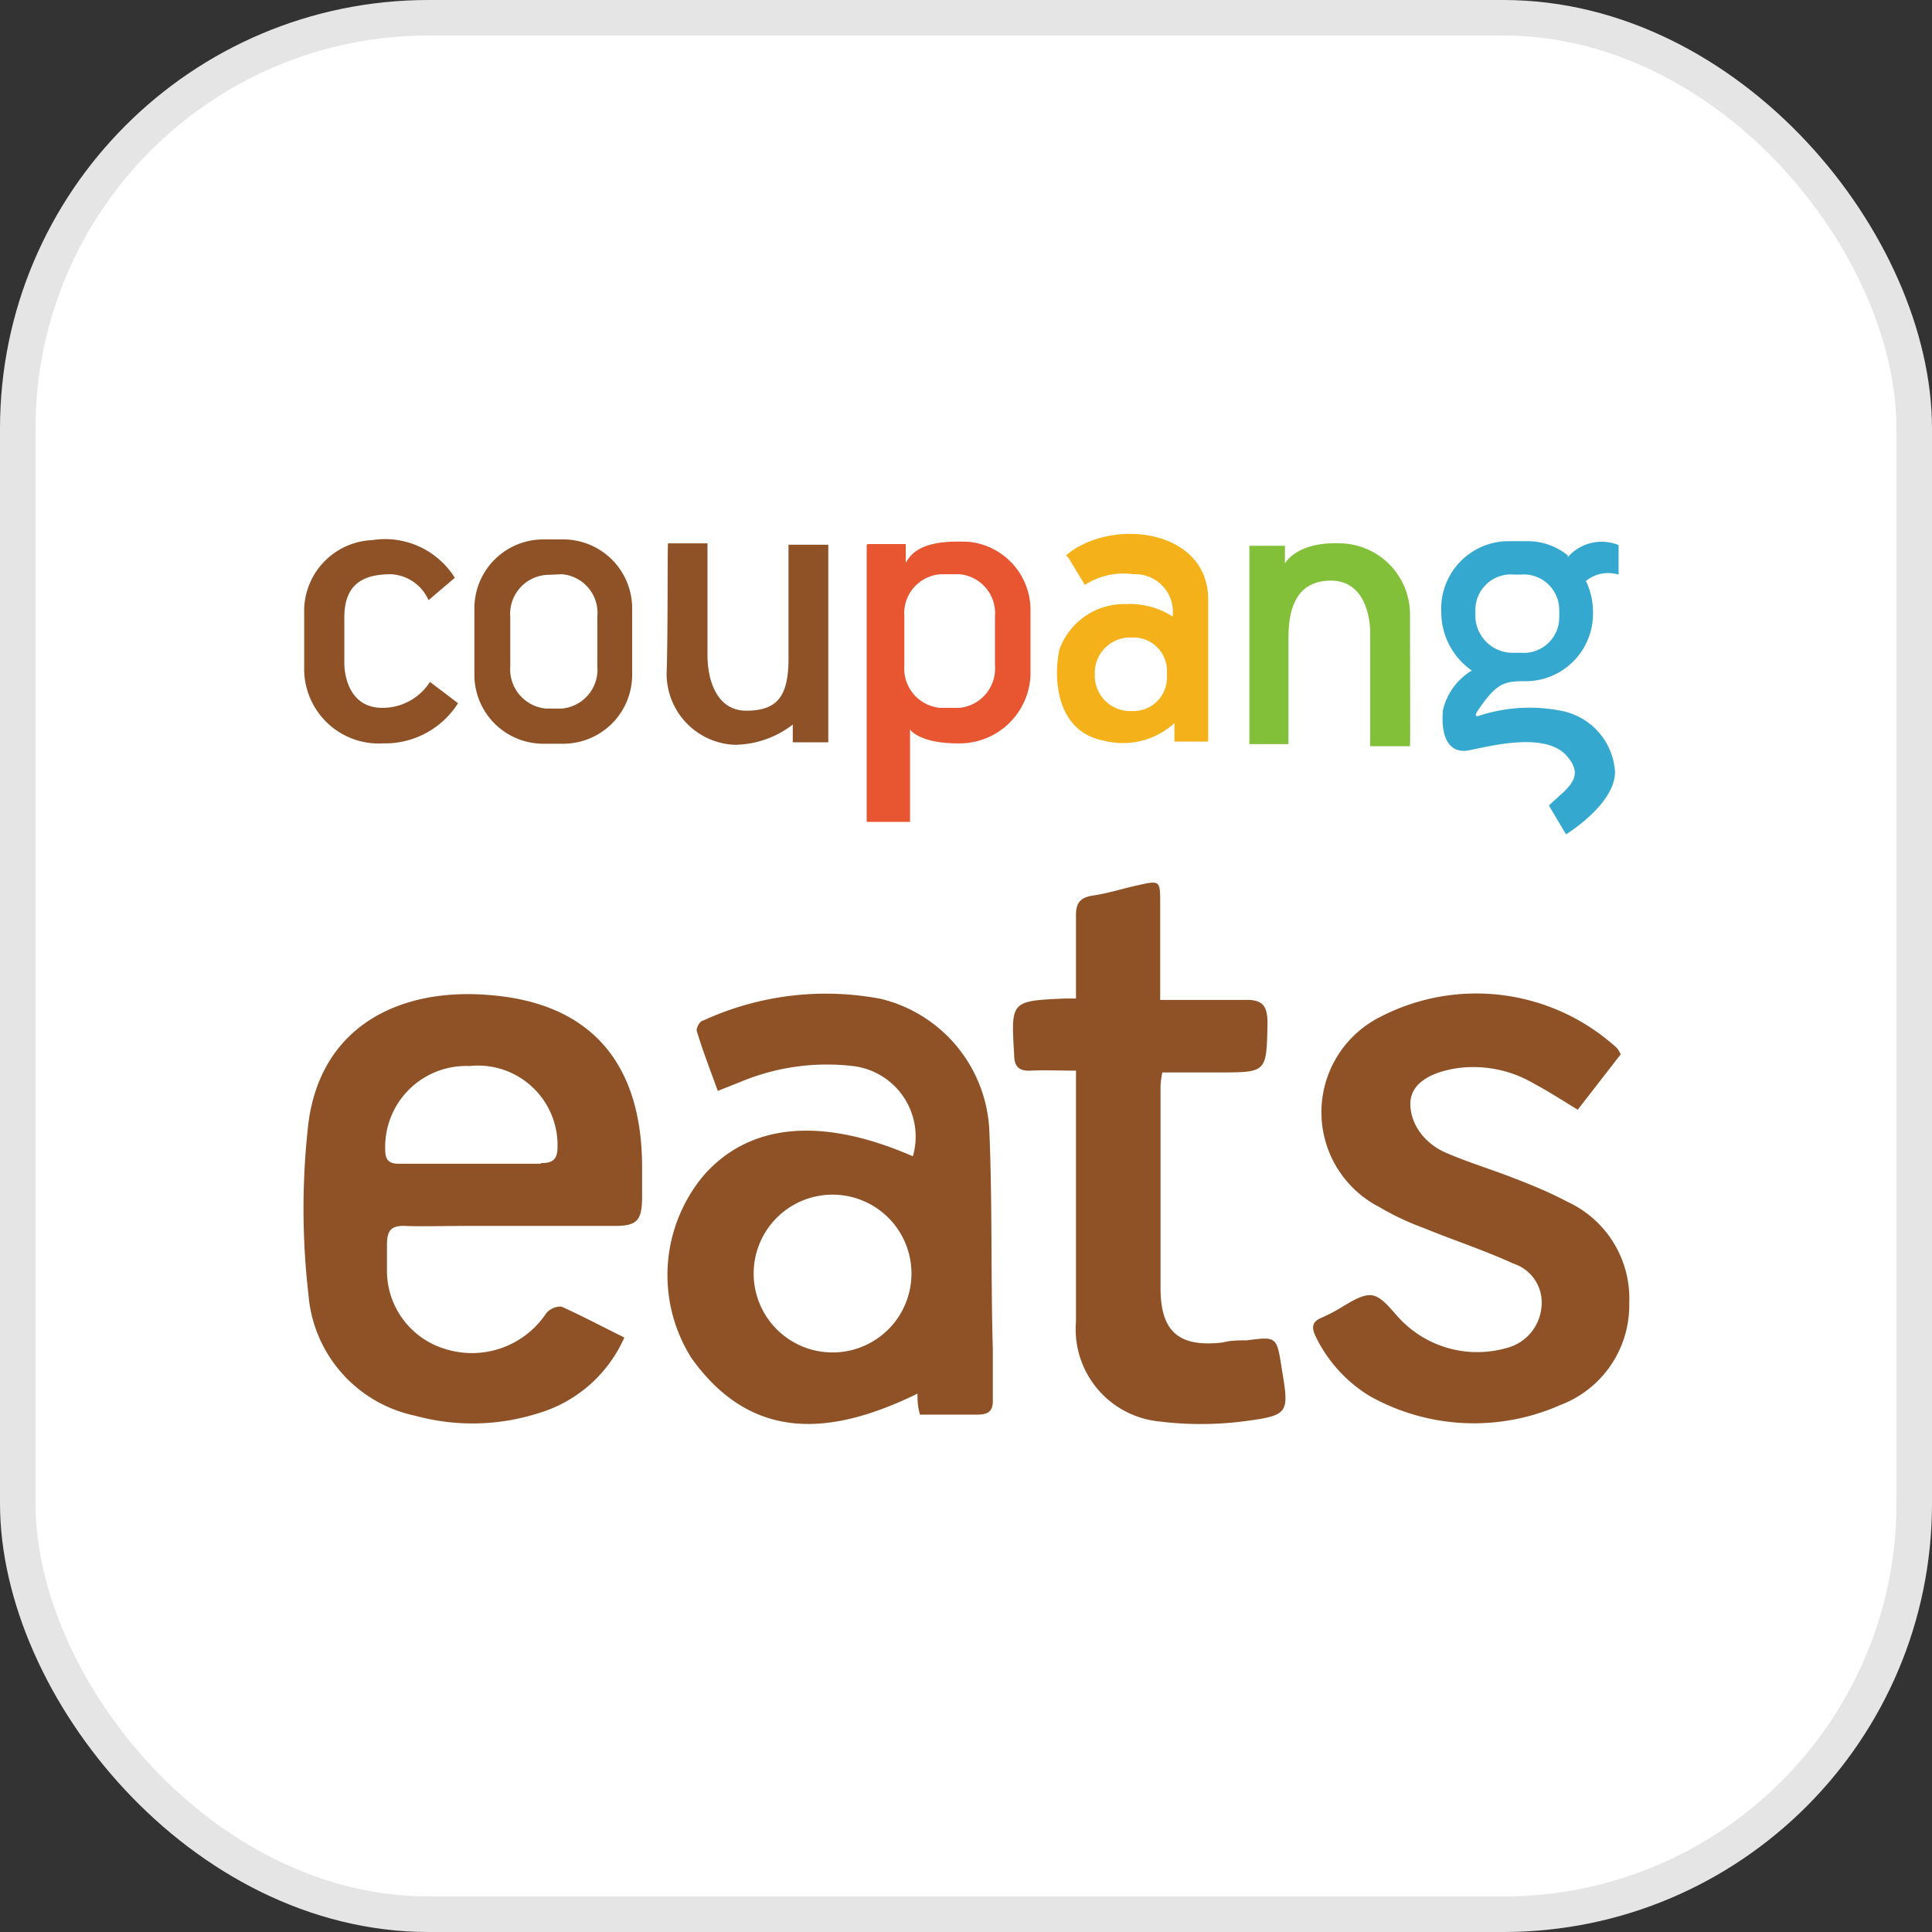 <svg xmlns="http://www.w3.org/2000/svg" viewBox="0 0 54.37 54.37"><rect x="0" y="0" width="54.37" height="54.37" fill="#333333" stroke="none"/><defs><style>.cls-1{fill:#fff;stroke:#e5e5e5;stroke-miterlimit:10;}.cls-2,.cls-7{fill:#8f5227;}.cls-2,.cls-3,.cls-4,.cls-5,.cls-6{fill-rule:evenodd;}.cls-3{fill:#83c03a;}.cls-4{fill:#e85531;}.cls-5{fill:#f4b119;}.cls-6{fill:#35a8cf;}</style></defs><g id="Layer_2" data-name="Layer 2"><g id="Layer_1-2" data-name="Layer 1"><rect class="cls-1" x="0.5" y="0.5" width="53.37" height="53.37" rx="11.56"/><path class="cls-2" d="M12.8,16.26l-.74.63A1.22,1.22,0,0,0,11,16.16c-.82,0-1.31.31-1.31,1.22v1.28c0,.35.14,1.26,1.07,1.26a1.58,1.58,0,0,0,1.34-.73l.79.6a2.43,2.43,0,0,1-2.1,1.13,2.1,2.1,0,0,1-2.23-2.13c0-.93,0-.75,0-1.66a2,2,0,0,1,1.91-1.93A2.32,2.32,0,0,1,12.8,16.26Z"/><path class="cls-2" d="M18.8,15.29h1.11s0,2.53,0,3.16S20.14,20,21,20s1.19-.39,1.19-1.46V15.33h1.12v5.56h-1v-.5a2.71,2.71,0,0,1-1.64.57,2,2,0,0,1-1.91-2C18.8,17.78,18.78,15.29,18.8,15.29Z"/><path class="cls-3" d="M39.68,21H38.56s0-2.53,0-3.17-.25-1.49-1.1-1.49-1.2.59-1.2,1.6v3H35.16V15.36h1v.5s.31-.61,1.52-.57a2,2,0,0,1,2,2C39.68,18.47,39.69,21,39.68,21Z"/><path class="cls-2" d="M15.28,15.18h.58a1.94,1.94,0,0,1,1.93,1.94V19a1.94,1.94,0,0,1-1.93,1.93h-.58A1.94,1.94,0,0,1,13.35,19V17.12a1.94,1.94,0,0,1,1.93-1.94Zm.08,1a1.1,1.1,0,0,0-1,1.19v1.38a1.11,1.11,0,0,0,1,1.19h.45a1.1,1.1,0,0,0,1-1.19V17.35a1.09,1.09,0,0,0-1-1.19Z"/><path class="cls-4" d="M24.39,15.33v7.8h1.22v-2.6s.25.39,1.35.39A2,2,0,0,0,29,19V17.13a1.93,1.93,0,0,0-1.71-1.88c-1.25-.07-1.62.26-1.8.59v-.53l-1.07,0Zm2.09.83H27a1.1,1.1,0,0,1,1,1.19v1.38a1.11,1.11,0,0,1-1,1.19h-.55a1.11,1.11,0,0,1-1-1.19V17.35A1.1,1.1,0,0,1,26.48,16.16Z"/><path class="cls-5" d="M30.07,15.7l.46.76a2,2,0,0,1,1.37-.3A1.06,1.06,0,0,1,33,17.35,2.23,2.23,0,0,0,31.69,17a1.94,1.94,0,0,0-1.87,1.26c-.17.69-.16,2.31,1.23,2.58a2.15,2.15,0,0,0,2-.49v.52H34v-4c0-2-2.75-2.31-4-1.24Zm1.68,2.24h.15a.94.94,0,0,1,.94.94v.19a.94.94,0,0,1-.94.94h-.15a1,1,0,0,1-.94-.94v-.19A1,1,0,0,1,31.75,17.94Z"/><path class="cls-6" d="M44.12,15.68a1.26,1.26,0,0,1,1.43-.34v.83a1,1,0,0,0-.92.18,2,2,0,0,1,.2.88h0A1.9,1.9,0,0,1,43,19.17c-.65,0-.86,0-1.44.87-.09.17.07.1.07.1A4.58,4.58,0,0,1,43.92,20a1.87,1.87,0,0,1,1.53,1.72c0,.92-1.38,1.76-1.38,1.76l-.48-.81c.46-.46,1.07-.77.49-1.41s-2-.3-2.71-.15-.82-.58-.76-1.14a1.78,1.78,0,0,1,.81-1.1,2,2,0,0,1-.86-1.64h0a1.9,1.9,0,0,1,1.84-2H43a1.78,1.78,0,0,1,1.12.4Zm-1.5.49a1,1,0,0,0-1.1,1v.2a1.05,1.05,0,0,0,1.1,1h.17a1,1,0,0,0,1.09-1v-.2a1,1,0,0,0-1.09-1Z"/><path class="cls-7" d="M27.84,31.78a4,4,0,0,0-3.05-3.67,8.26,8.26,0,0,0-5,.61c-.09,0-.21.22-.18.3.17.56.38,1.1.59,1.68l.63-.25A6.31,6.31,0,0,1,24,30a2,2,0,0,1,1.69,2.54c-2.57-1.12-4.59-.93-5.88.53a4.37,4.37,0,0,0-.35,5.15c1.73,2.42,4,2.15,6.36,1,0,.18,0,.35.07.59.55,0,1.08,0,1.61,0,.32,0,.45-.1.44-.42,0-.47,0-.94,0-1.41C27.88,35.91,27.93,33.84,27.84,31.78Zm-4.45,6.28a2.22,2.22,0,1,1,.08-4.44,2.22,2.22,0,1,1-.08,4.44Z"/><path class="cls-7" d="M13.74,28c-2.46-.2-4.7.85-5.06,3.6a21.09,21.09,0,0,0,0,4.83,3.79,3.79,0,0,0,3,3.41,6.1,6.1,0,0,0,3.44-.06,3.84,3.84,0,0,0,2.45-2.14c-.63-.31-1.19-.61-1.77-.87a.53.53,0,0,0-.43.19,2.51,2.51,0,0,1-2.85,1,2.3,2.3,0,0,1-1.63-2.24c0-.23,0-.46,0-.68,0-.4.1-.56.53-.54s1.07,0,1.61,0h4.27c.62,0,.76-.15.77-.77v-.94C18.05,29.88,16.59,28.21,13.74,28Zm1.48,4.75c-.66,0-1.32,0-2,0s-1.32,0-2,0c-.3,0-.38-.13-.38-.41A2.28,2.28,0,0,1,13.21,30a2.24,2.24,0,0,1,2.48,2.27C15.69,32.59,15.59,32.74,15.22,32.73Z"/><path class="cls-7" d="M44.11,33.82c-.51-.27-1-.47-1.57-.69s-1.25-.43-1.85-.69-1-.8-1-1.38.59-.89,1.32-1a3.36,3.36,0,0,1,2.15.43c.41.22.8.47,1.24.74l1.21-1.56a.93.93,0,0,0-.1-.17,5.87,5.87,0,0,0-6.71-.86,3,3,0,0,0,0,5.32,7.74,7.74,0,0,0,1.27.6c.83.34,1.69.62,2.52,1a1.15,1.15,0,0,1,.79,1.22,1.31,1.31,0,0,1-1,1.16,3,3,0,0,1-2.86-.7c-.31-.28-.59-.76-.93-.79s-.77.33-1.16.52l-.23.11c-.28.11-.3.28-.17.54a4,4,0,0,0,1.52,1.67,6,6,0,0,0,5.36.25,3,3,0,0,0,1.94-2.86A3,3,0,0,0,44.11,33.82Z"/><path class="cls-7" d="M35.08,37.72c-.22,0-.45,0-.67.06-1.22.14-1.74-.29-1.75-1.5,0-1.91,0-3.82,0-5.73a2.93,2.93,0,0,1,.05-.37h1.59c1.36,0,1.34,0,1.37-1.38,0-.49-.13-.68-.65-.66-.77,0-1.55,0-2.37,0V25.43c0-.66,0-.66-.66-.51-.41.09-.81.22-1.22.28s-.5.24-.49.62c0,.75,0,1.51,0,2.28l-.32,0c-1.52.07-1.51.07-1.42,1.58,0,.34.14.47.48.45s.79,0,1.26,0v.71c0,2.12,0,4.23,0,6.35A2.61,2.61,0,0,0,32.6,40a9.55,9.55,0,0,0,2.39,0c1.3-.17,1.29-.22,1.08-1.49C35.93,37.61,35.93,37.61,35.08,37.72Z"/></g></g></svg>